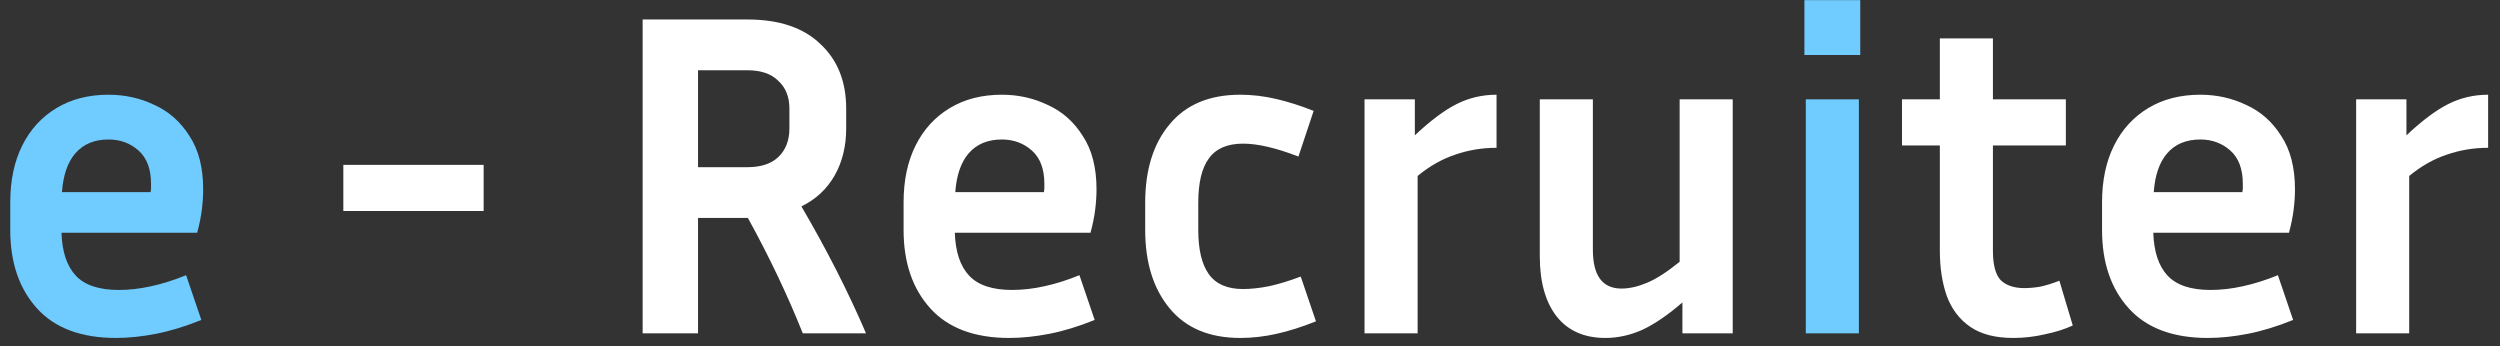 <svg width="195" height="27" viewBox="0 0 195 27" fill="none" xmlns="http://www.w3.org/2000/svg">
<rect x="0" y="0" width="195" height="27" fill="#333333" stroke="none"/>
<path d="M15.704 24.956C14.456 25.46 13.28 25.82 12.176 26.036C11.072 26.252 10.028 26.36 9.044 26.36C6.332 26.36 4.28 25.592 2.888 24.056C1.496 22.52 0.8 20.48 0.8 17.936V15.776C0.8 14.072 1.112 12.596 1.736 11.348C2.36 10.1 3.248 9.128 4.4 8.432C5.552 7.736 6.908 7.388 8.468 7.388C9.74 7.388 10.928 7.652 12.032 8.18C13.16 8.684 14.072 9.488 14.768 10.592C15.488 11.672 15.848 13.064 15.848 14.768C15.848 15.272 15.812 15.812 15.74 16.388C15.668 16.94 15.548 17.528 15.38 18.152H4.796C4.844 19.64 5.216 20.756 5.912 21.5C6.608 22.244 7.724 22.616 9.26 22.616C10.076 22.616 10.916 22.52 11.78 22.328C12.668 22.136 13.58 21.848 14.516 21.464L15.704 24.956ZM8.468 10.88C7.364 10.88 6.5 11.24 5.876 11.96C5.276 12.656 4.928 13.664 4.832 14.984H11.744C11.768 14.864 11.78 14.756 11.78 14.66C11.78 14.54 11.78 14.432 11.78 14.336C11.78 13.184 11.456 12.32 10.808 11.744C10.16 11.168 9.38 10.88 8.468 10.88ZM145.1 4.292H140.744V0.008H145.1V4.292ZM144.992 26H140.852V7.748H144.992V26Z" fill="#70CBFF"/>
<path d="M26.78 16.46V12.86H37.724V16.46H26.78ZM54.446 17V26H50.126V1.52H58.298C60.77 1.52 62.666 2.156 63.986 3.428C65.33 4.676 66.002 6.356 66.002 8.468V10.016C66.002 11.408 65.702 12.632 65.102 13.688C64.502 14.744 63.638 15.548 62.51 16.1C64.478 19.46 66.158 22.76 67.55 26H62.618C61.418 23 59.99 20 58.334 17H54.446ZM58.298 5.48H54.446V13.04H58.298C59.354 13.04 60.158 12.776 60.71 12.248C61.286 11.696 61.574 10.952 61.574 10.016V8.468C61.574 7.556 61.286 6.836 60.71 6.308C60.158 5.756 59.354 5.48 58.298 5.48ZM85.384 24.956C84.136 25.46 82.96 25.82 81.856 26.036C80.752 26.252 79.708 26.36 78.724 26.36C76.012 26.36 73.96 25.592 72.568 24.056C71.176 22.52 70.48 20.48 70.48 17.936V15.776C70.48 14.072 70.792 12.596 71.416 11.348C72.04 10.1 72.928 9.128 74.08 8.432C75.232 7.736 76.588 7.388 78.148 7.388C79.42 7.388 80.608 7.652 81.712 8.18C82.84 8.684 83.752 9.488 84.448 10.592C85.168 11.672 85.528 13.064 85.528 14.768C85.528 15.272 85.492 15.812 85.42 16.388C85.348 16.94 85.228 17.528 85.06 18.152H74.476C74.524 19.64 74.896 20.756 75.592 21.5C76.288 22.244 77.404 22.616 78.94 22.616C79.756 22.616 80.596 22.52 81.46 22.328C82.348 22.136 83.26 21.848 84.196 21.464L85.384 24.956ZM78.148 10.88C77.044 10.88 76.18 11.24 75.556 11.96C74.956 12.656 74.608 13.664 74.512 14.984H81.424C81.448 14.864 81.46 14.756 81.46 14.66C81.46 14.54 81.46 14.432 81.46 14.336C81.46 13.184 81.136 12.32 80.488 11.744C79.84 11.168 79.06 10.88 78.148 10.88ZM93.465 15.812V17.936C93.465 19.472 93.741 20.624 94.293 21.392C94.845 22.16 95.733 22.544 96.957 22.544C97.557 22.544 98.229 22.472 98.973 22.328C99.741 22.16 100.569 21.908 101.457 21.572L102.645 25.064C101.565 25.496 100.545 25.82 99.585 26.036C98.625 26.252 97.677 26.36 96.741 26.36C94.341 26.36 92.505 25.592 91.233 24.056C89.961 22.52 89.325 20.48 89.325 17.936V15.812C89.325 13.244 89.961 11.204 91.233 9.692C92.505 8.156 94.341 7.388 96.741 7.388C97.653 7.388 98.577 7.496 99.513 7.712C100.449 7.928 101.433 8.24 102.465 8.648L101.277 12.212C99.549 11.54 98.109 11.204 96.957 11.204C95.733 11.204 94.845 11.588 94.293 12.356C93.741 13.1 93.465 14.252 93.465 15.812ZM116.73 11.528C115.602 11.528 114.522 11.708 113.49 12.068C112.482 12.404 111.51 12.956 110.574 13.724V26H106.434V7.748H110.358V10.556C111.582 9.404 112.674 8.588 113.634 8.108C114.594 7.628 115.626 7.388 116.73 7.388V11.528ZM131.228 26V23.588C130.124 24.548 129.092 25.256 128.132 25.712C127.172 26.144 126.2 26.36 125.216 26.36C123.584 26.36 122.324 25.808 121.436 24.704C120.548 23.576 120.104 22.004 120.104 19.988V7.748H124.244V19.484C124.244 21.5 124.988 22.508 126.476 22.508C127.076 22.508 127.724 22.364 128.42 22.076C129.14 21.788 130.004 21.236 131.012 20.42V7.748H135.152V26H131.228ZM161.676 25.388C161.052 25.676 160.332 25.904 159.516 26.072C158.7 26.264 157.872 26.36 157.032 26.36C155.64 26.36 154.524 26.072 153.684 25.496C152.844 24.92 152.232 24.116 151.848 23.084C151.488 22.052 151.308 20.876 151.308 19.556V11.348H148.356V7.748H151.308V2.996H155.448V7.748H161.136V11.348H155.448V19.556C155.448 20.66 155.652 21.428 156.06 21.86C156.492 22.268 157.104 22.472 157.896 22.472C158.28 22.472 158.688 22.436 159.12 22.364C159.576 22.268 160.08 22.112 160.632 21.896L161.676 25.388ZM178.864 24.956C177.616 25.46 176.44 25.82 175.336 26.036C174.232 26.252 173.188 26.36 172.204 26.36C169.492 26.36 167.44 25.592 166.048 24.056C164.656 22.52 163.96 20.48 163.96 17.936V15.776C163.96 14.072 164.272 12.596 164.896 11.348C165.52 10.1 166.408 9.128 167.56 8.432C168.712 7.736 170.068 7.388 171.628 7.388C172.9 7.388 174.088 7.652 175.192 8.18C176.32 8.684 177.232 9.488 177.928 10.592C178.648 11.672 179.008 13.064 179.008 14.768C179.008 15.272 178.972 15.812 178.9 16.388C178.828 16.94 178.708 17.528 178.54 18.152H167.956C168.004 19.64 168.376 20.756 169.072 21.5C169.768 22.244 170.884 22.616 172.42 22.616C173.236 22.616 174.076 22.52 174.94 22.328C175.828 22.136 176.74 21.848 177.676 21.464L178.864 24.956ZM171.628 10.88C170.524 10.88 169.66 11.24 169.036 11.96C168.436 12.656 168.088 13.664 167.992 14.984H174.904C174.928 14.864 174.94 14.756 174.94 14.66C174.94 14.54 174.94 14.432 174.94 14.336C174.94 13.184 174.616 12.32 173.968 11.744C173.32 11.168 172.54 10.88 171.628 10.88ZM194.074 11.528C192.946 11.528 191.866 11.708 190.834 12.068C189.826 12.404 188.854 12.956 187.918 13.724V26H183.778V7.748H187.702V10.556C188.926 9.404 190.018 8.588 190.978 8.108C191.938 7.628 192.97 7.388 194.074 7.388V11.528Z" fill="white"/>
</svg>

